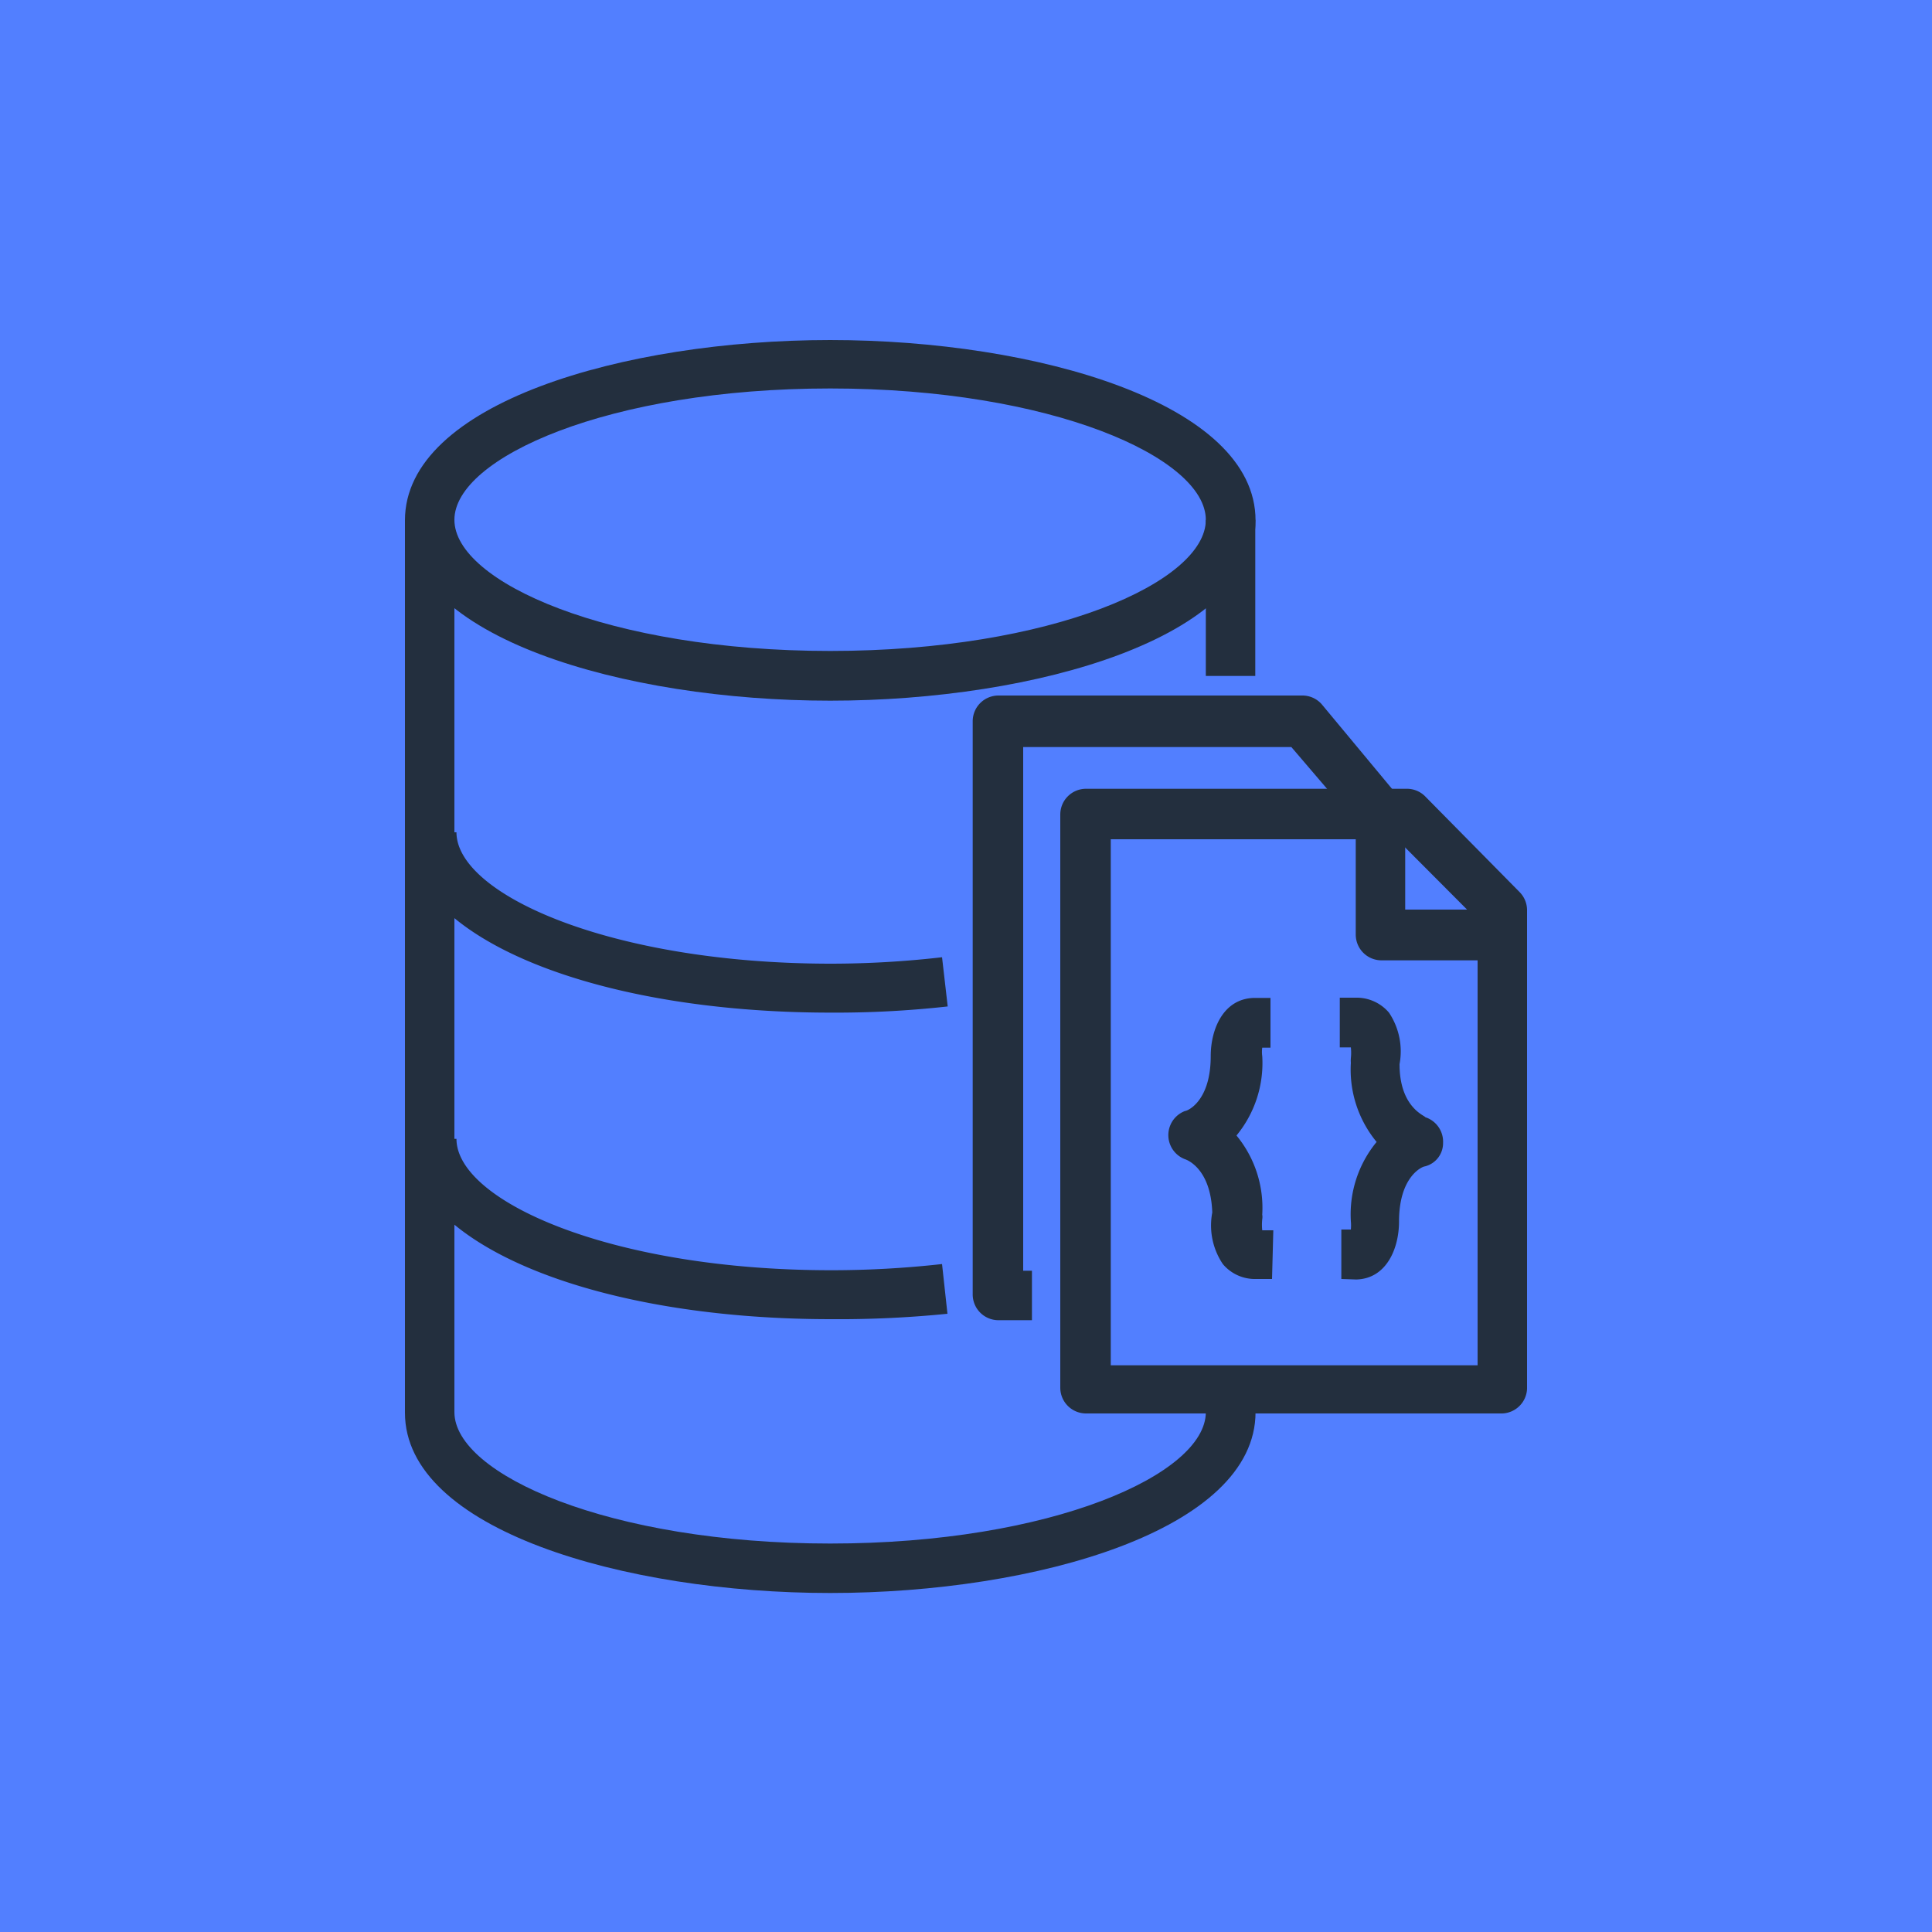 <svg xmlns="http://www.w3.org/2000/svg" viewBox="0 0 75 75"><defs><style>.cls-1{fill:#527fff;}.cls-2{fill:#232f3e;}</style></defs><title>Amazon-DocumentDB-with-MongoDB-compatibility_dark-bg</title><g id="Reference"><rect id="Blue_Dark_BG" data-name="Blue Dark BG" class="cls-1" width="75" height="75"/><g id="Product_Icon" data-name="Product Icon"><path class="cls-2" d="M40.06,51.25h-1.3a1,1,0,0,1-1-1V28a1,1,0,0,1,1-1H50.57a1,1,0,0,1,.74.34l3,3.61L52.9,32.24,50.13,29H39.72V49.33h.34Z"/><path class="cls-2" d="M58.32,54.87H42.16a1,1,0,0,1-1-1V31.62a1,1,0,0,1,1-1H54.63a1,1,0,0,1,.68.28L59,34.64a1,1,0,0,1,.28.68V53.91A1,1,0,0,1,58.32,54.87ZM43.12,53H57.36V35.72l-3.13-3.14H43.12Z"/><path class="cls-2" d="M58.32,37.28H53.63a1,1,0,0,1-1-1v-4.7h1.92v3.73h3.73Z"/><path class="cls-2" d="M49.38,49.65h-.63a1.62,1.62,0,0,1-1.28-.58,2.68,2.68,0,0,1-.41-2C47,45.29,46,45,46,45a1,1,0,0,1,0-1.87c.09,0,1-.37,1-2.13,0-1.05.49-2.22,1.66-2.26h.66v1.93H49A1.2,1.2,0,0,0,49,41a4.42,4.42,0,0,1-1,3.08,4.41,4.41,0,0,1,1,3.07.55.55,0,0,1,0,.18,2.06,2.06,0,0,0,0,.43h.43Z"/><path class="cls-2" d="M52.07,49.65V47.73h.37a1.73,1.73,0,0,0,0-.32,4.42,4.42,0,0,1,1-3.08,4.41,4.41,0,0,1-1-3.07,1.1,1.1,0,0,1,0-.18,2,2,0,0,0,0-.42h-.43V38.73h.63a1.65,1.65,0,0,1,1.28.58,2.7,2.7,0,0,1,.41,2c0,1.7,1,2,1,2.06a1,1,0,0,1,.69,1,.93.93,0,0,1-.71.91c-.08,0-1,.37-1,2.14,0,1.05-.49,2.22-1.66,2.25Z"/><path class="cls-2" d="M32.23,27.2c-8,0-16.51-2.46-16.51-7s8.5-7,16.51-7,16.51,2.46,16.51,7S40.23,27.2,32.23,27.2Zm0-12.12c-8.6,0-14.59,2.69-14.59,5.1s6,5.09,14.59,5.09,14.58-2.68,14.58-5.09S40.82,15.08,32.23,15.08Z"/><rect class="cls-2" x="46.81" y="20.18" width="1.92" height="6.06"/><path class="cls-2" d="M32.23,61.84c-8,0-16.51-2.46-16.51-7V20.18h1.92V54.82c0,2.41,6,5.1,14.59,5.1s14.58-2.69,14.58-5.1h1.93C48.74,59.38,40.23,61.84,32.23,61.84Z"/><path class="cls-2" d="M32.26,39.31c-9.39,0-16.47-3-16.47-7h1.93c0,2.41,6,5.1,14.54,5.1a37.82,37.82,0,0,0,4.31-.25l.22,1.91A39.27,39.27,0,0,1,32.26,39.31Z"/><path class="cls-2" d="M32.26,51.21c-9.39,0-16.47-3-16.47-7h1.93c0,2.41,6,5.1,14.54,5.1a38.51,38.51,0,0,0,4.31-.24L36.78,51A42.21,42.21,0,0,1,32.26,51.21Z"/></g></g></svg>